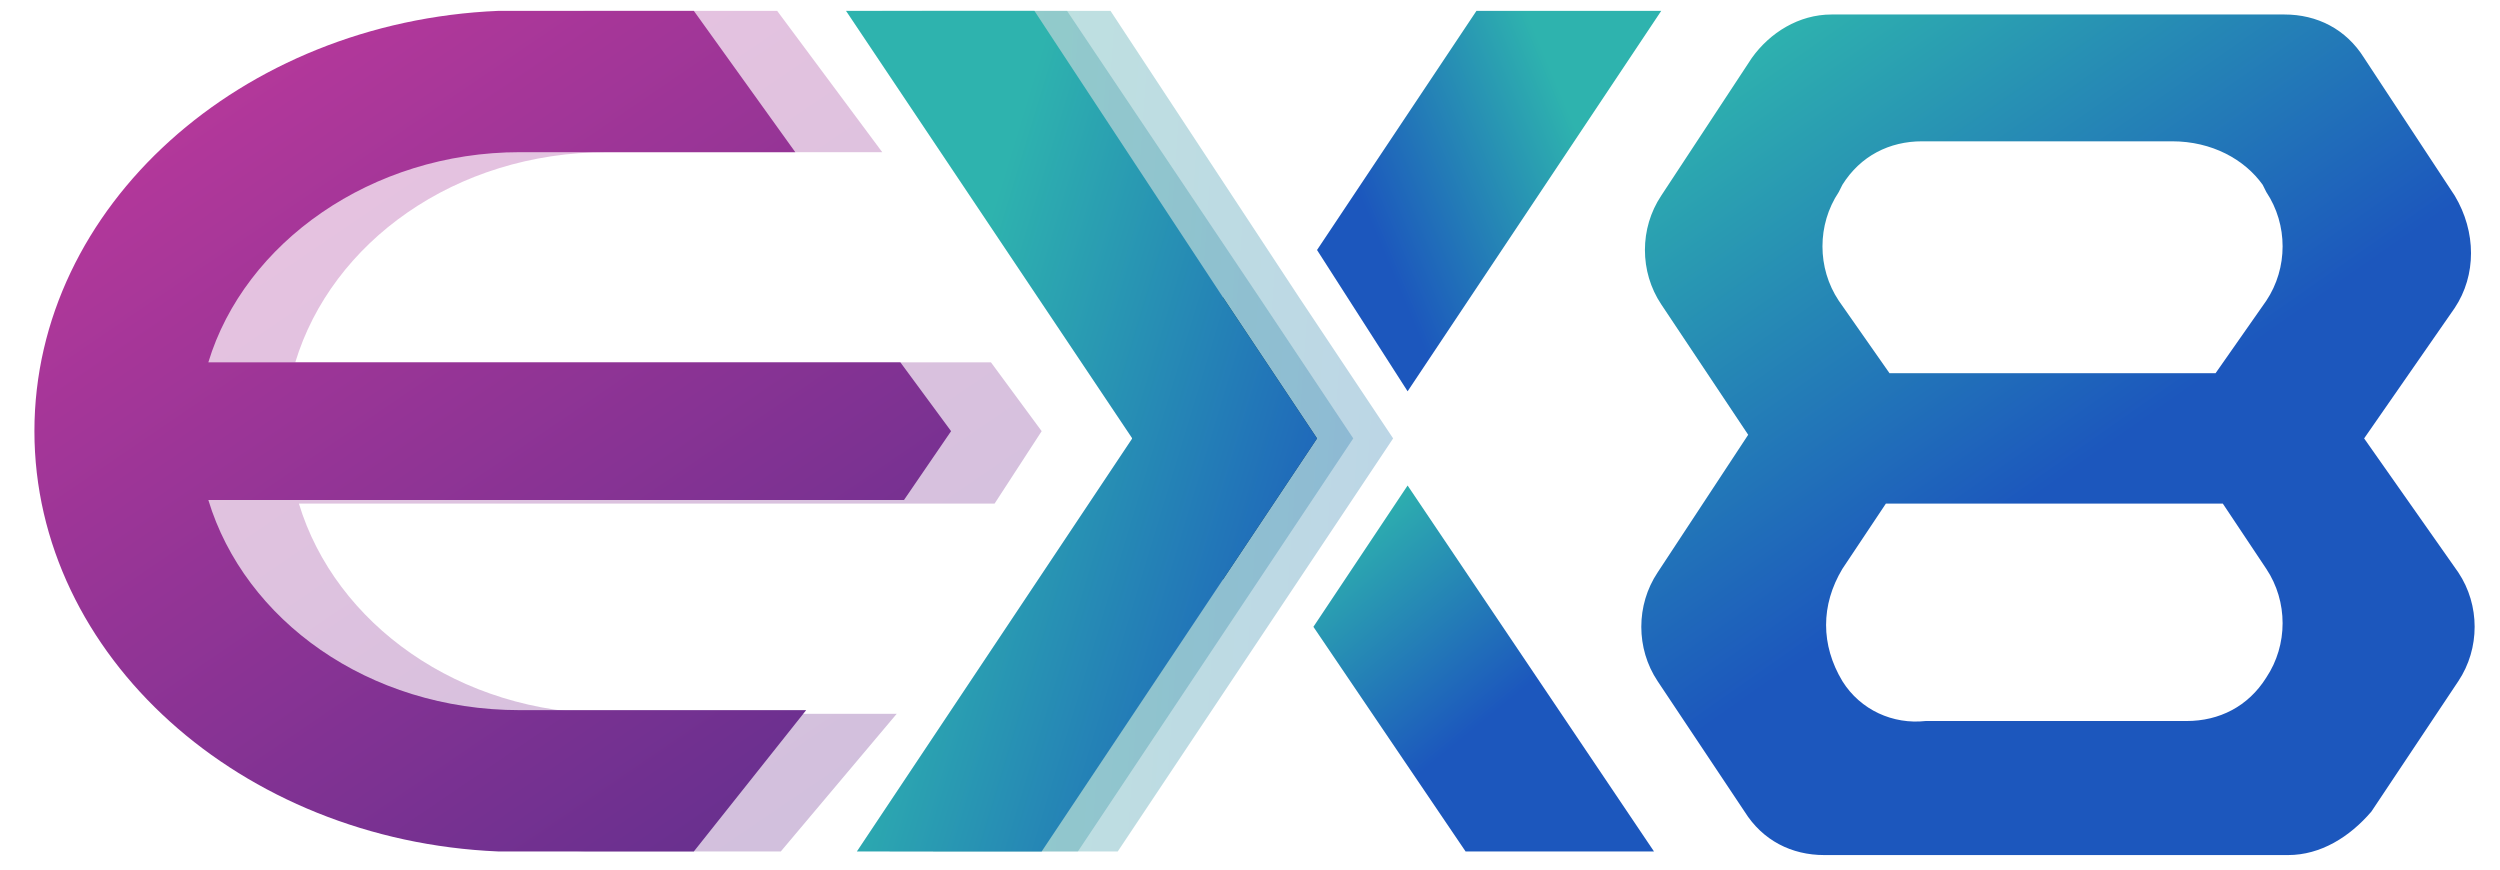 <?xml version="1.0" encoding="utf-8"?>
<!-- Generator: Adobe Illustrator 22.1.0, SVG Export Plug-In . SVG Version: 6.00 Build 0)  -->
<svg version="1.1" id="图层_1" xmlns="http://www.w3.org/2000/svg" xmlns:xlink="http://www.w3.org/1999/xlink" x="0px" y="0px"
	 viewBox="0 0 69 24" style="enable-background:new 0 0 69 24;" xml:space="preserve">
<style type="text/css">
	.st0{opacity:0.3;fill:url(#Shape_9_);enable-background:new    ;}
	.st1{fill:url(#Shape_10_);}
	.st2{fill:url(#Shape_11_);}
	.st3{fill:url(#Shape_12_);}
	.st4{fill:url(#Shape_13_);}
	.st5{opacity:0.3;fill:url(#Shape_14_);enable-background:new    ;}
	.st6{opacity:0.3;fill:url(#Shape_15_);enable-background:new    ;}
	.st7{fill:url(#Shape_16_);}
</style>
<title>logo</title>
<desc>Created with Sketch.</desc>
<g id="logo" transform="translate(79.75, 72)">
	
		<linearGradient id="Shape_9_" gradientUnits="userSpaceOnUse" x1="-103.822" y1="-42.905" x2="-102.839" y2="-44.219" gradientTransform="matrix(25.358 0 0 -23.198 2554.89 -1072.178)">
		<stop  offset="0" style="stop-color:#D13B9F"/>
		<stop  offset="1" style="stop-color:#5B2E8D"/>
	</linearGradient>
	<path id="Shape" class="st0" d="M-51-60.1l-1.4-1.9h-19.2c1-3.3,4.4-5.8,8.6-5.8h7.6l-2.9-3.9h-5.3c-7.1,0.3-12.8,5.4-12.8,11.6
		s5.7,11.3,12.8,11.6h5.4l3.2-3.8h-7.9c-4.2,0-7.6-2.5-8.6-5.8h19.2L-51-60.1z"/>
	
		<linearGradient id="Shape_10_" gradientUnits="userSpaceOnUse" x1="-103.822" y1="-42.905" x2="-102.839" y2="-44.219" gradientTransform="matrix(25.365 0 0 -23.198 2553.164 -1072.178)">
		<stop  offset="0" style="stop-color:#D13B9F"/>
		<stop  offset="1" style="stop-color:#5B2E8D"/>
	</linearGradient>
	<path id="Shape_1_" class="st1" d="M-53.5-60.1l-1.4-1.9H-74c1-3.3,4.5-5.8,8.6-5.8h7.6l-2.8-3.9H-66c-7.1,0.3-12.8,5.4-12.8,11.6
		s5.7,11.3,12.8,11.6h5.4l3.1-3.9h-7.9c-4.2,0-7.6-2.5-8.6-5.8h19.2L-53.5-60.1z"/>
	<polygon id="Shape_2_" points="-43.4,-59.9 -46,-56 -48.5,-59.9 -46,-63.8 	"/>
	
		<linearGradient id="Shape_11_" gradientUnits="userSpaceOnUse" x1="-103.138" y1="-43.672" x2="-103.506" y2="-43.139" gradientTransform="matrix(23.003 0 0 -23.137 2350.019 -1069.5)">
		<stop  offset="0" style="stop-color:#1C57BD"/>
		<stop  offset="1" style="stop-color:#2EB3AE"/>
	</linearGradient>
	<path id="Shape_3_" class="st2" d="M-14.5-59.9l2.5-3.6c0.6-0.9,0.6-2.1,0-3.1l-2.5-3.8c-0.5-0.8-1.3-1.2-2.2-1.2h-12.5
		c-0.9,0-1.7,0.5-2.2,1.2l-2.5,3.8c-0.6,0.9-0.6,2.1,0,3l2.4,3.6l-2.5,3.8c-0.6,0.9-0.6,2.1,0,3l2.4,3.6c0.5,0.8,1.3,1.2,2.2,1.2
		h12.8c0.9,0,1.7-0.5,2.3-1.2l2.4-3.6c0.6-0.9,0.6-2.1,0-3L-14.5-59.9z M-17.3-66.9l0.1,0.2c0.6,0.9,0.6,2.1,0,3l-1.4,2h-9l-1.4-2
		c-0.6-0.9-0.6-2.1,0-3l0.1-0.2c0.5-0.8,1.3-1.2,2.2-1.2h6.9C-18.7-68.1-17.8-67.6-17.3-66.9z M-28.9-53.2L-28.9-53.2
		c-0.6-1-0.6-2.1,0-3.1l1.2-1.8h9.3l1.2,1.8c0.6,0.9,0.6,2.1,0,3c-0.5,0.8-1.3,1.2-2.2,1.2h-7.2C-27.5-52-28.4-52.4-28.9-53.2z"/>
	
		<linearGradient id="Shape_12_" gradientUnits="userSpaceOnUse" x1="-101.95" y1="-43.874" x2="-101.366" y2="-43.604" gradientTransform="matrix(9.533 0 0 -10.455 930.102 -524.25)">
		<stop  offset="0" style="stop-color:#1C57BD"/>
		<stop  offset="1" style="stop-color:#2EB3AE"/>
	</linearGradient>
	<polygon id="Shape_4_" class="st3" points="-39,-71.7 -43.4,-65.1 -40.9,-61.2 -33.9,-71.7 	"/>
	
		<linearGradient id="Shape_13_" gradientUnits="userSpaceOnUse" x1="-101.587" y1="-43.953" x2="-101.995" y2="-43.409" gradientTransform="matrix(9.315 0 0 -10.155 907.297 -498.277)">
		<stop  offset="0" style="stop-color:#1C57BD"/>
		<stop  offset="1" style="stop-color:#2EB3AE"/>
	</linearGradient>
	<polygon id="Shape_5_" class="st4" points="-34.1,-48.5 -40.9,-58.6 -43.5,-54.7 -39.3,-48.5 	"/>
	
		<linearGradient id="Shape_14_" gradientUnits="userSpaceOnUse" x1="-101.112" y1="-43.819" x2="-103.163" y2="-43.56" gradientTransform="matrix(12.975 0 0 -23.227 1278.748 -1073.467)">
		<stop  offset="0" style="stop-color:#1C57BD"/>
		<stop  offset="1" style="stop-color:#2EB38D"/>
	</linearGradient>
	<polygon id="Shape_6_" class="st5" points="-55.2,-48.5 -50,-48.5 -45,-56 -42.4,-59.9 -45,-63.8 -50.3,-71.7 -55.4,-71.7 
		-47.5,-59.9 	"/>
	
		<linearGradient id="Shape_15_" gradientUnits="userSpaceOnUse" x1="-101.112" y1="-43.819" x2="-103.163" y2="-43.56" gradientTransform="matrix(12.975 0 0 -23.227 1279.859 -1073.467)">
		<stop  offset="0" style="stop-color:#1C57BD"/>
		<stop  offset="1" style="stop-color:#2EB38D"/>
	</linearGradient>
	<polygon id="Shape_7_" class="st6" points="-54,-48.5 -48.9,-48.5 -43.9,-56 -41.3,-59.9 -43.9,-63.8 -49.1,-71.7 -54.3,-71.7 
		-46.4,-59.9 	"/>
	
		<linearGradient id="Shape_16_" gradientUnits="userSpaceOnUse" x1="-101.835" y1="-44.051" x2="-102.647" y2="-43.613" gradientTransform="matrix(12.975 0 0 -23.227 1277.759 -1073.467)">
		<stop  offset="0" style="stop-color:#1C57BD"/>
		<stop  offset="1" style="stop-color:#2EB3AE"/>
	</linearGradient>
	<polygon id="Shape_8_" class="st7" points="-56.1,-48.5 -51,-48.5 -46,-56 -43.4,-59.9 -46,-63.8 -51.2,-71.7 -56.4,-71.7 
		-48.5,-59.9 	"/>
</g>
</svg>
